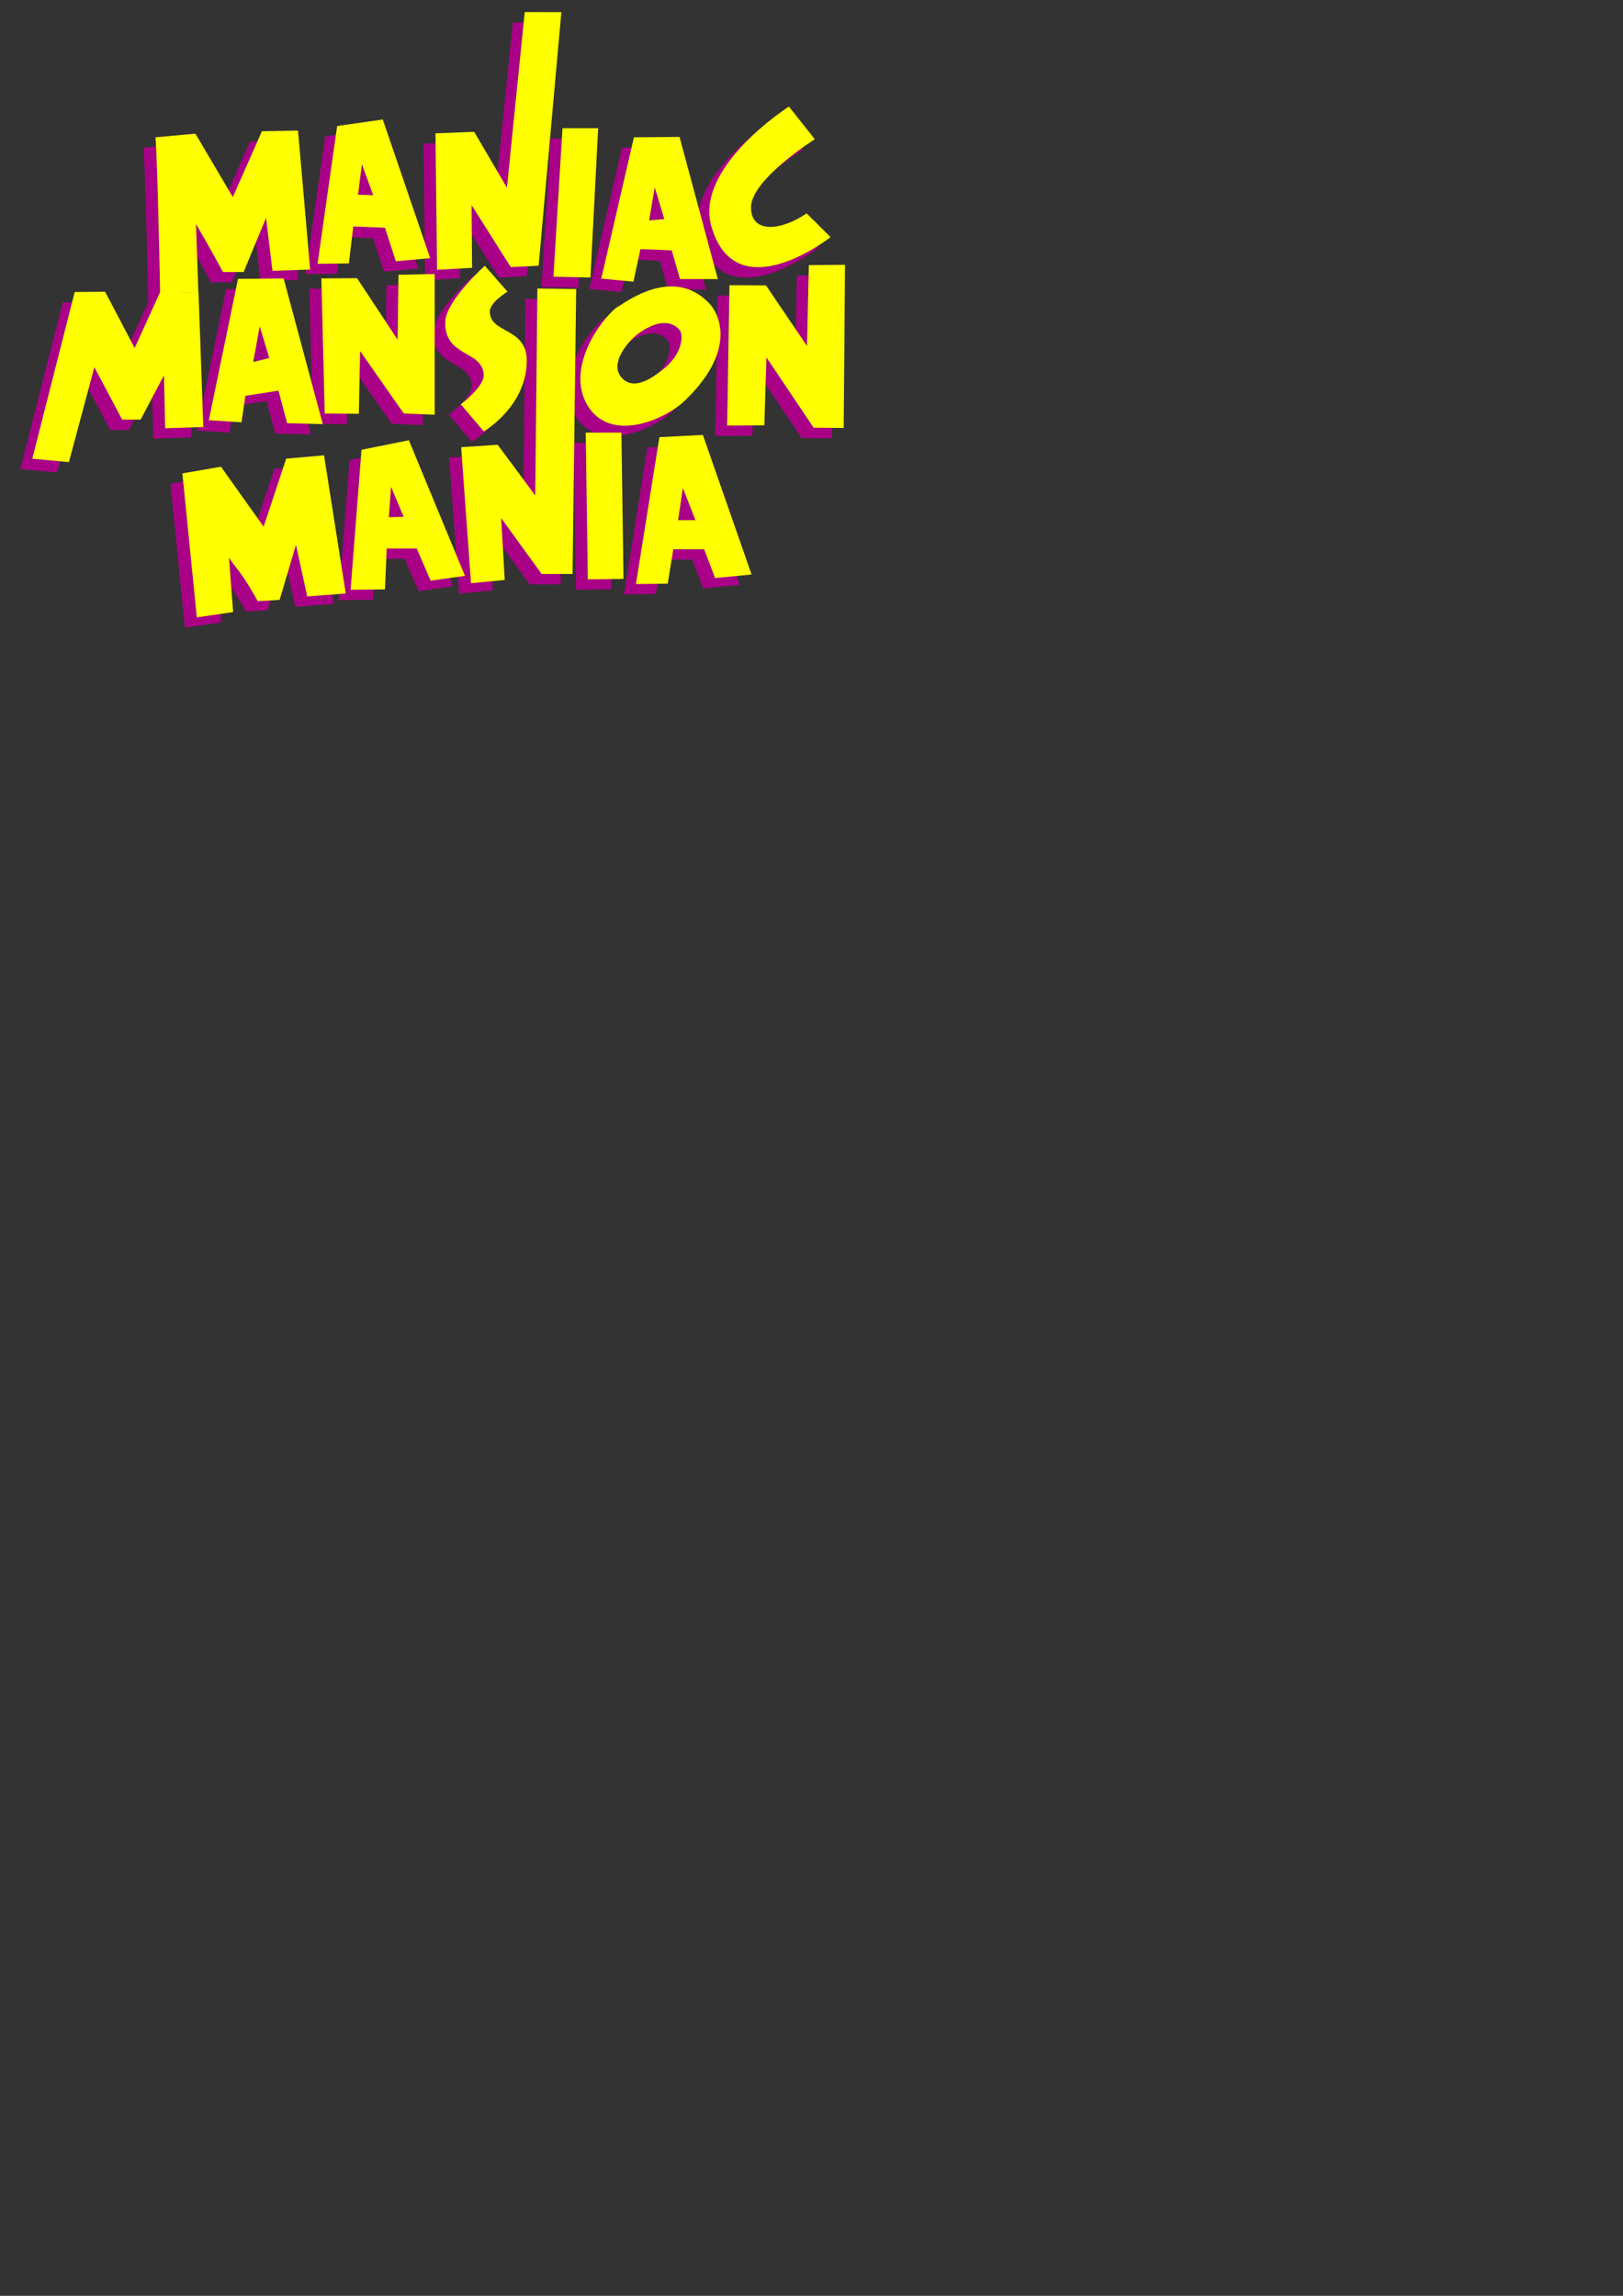 <?xml version="1.0" encoding="UTF-8" standalone="no"?>
<!-- Created with Inkscape (http://www.inkscape.org/) -->

<svg
   xmlns:dc="http://purl.org/dc/elements/1.1/"
   xmlns:cc="http://creativecommons.org/ns#"
   xmlns:rdf="http://www.w3.org/1999/02/22-rdf-syntax-ns#"
   xmlns:svg="http://www.w3.org/2000/svg"
   xmlns="http://www.w3.org/2000/svg"
   xmlns:sodipodi="http://sodipodi.sourceforge.net/DTD/sodipodi-0.dtd"
   xmlns:inkscape="http://www.inkscape.org/namespaces/inkscape"
   width="210mm"
   height="297mm"
   id="svg2"
   version="1.1"
   inkscape:version="0.47 r22583"
   sodipodi:docname="MMM-Mania-Schriftzug-4.svg">
  <rect width="100%" height="100%" fill="#333333" stroke="none"/>
  <defs
     id="defs4">
    <inkscape:perspective
       sodipodi:type="inkscape:persp3d"
       inkscape:vp_x="0 : 526.18109 : 1"
       inkscape:vp_y="0 : 1000 : 0"
       inkscape:vp_z="744.09448 : 526.18109 : 1"
       inkscape:persp3d-origin="372.04724 : 350.78739 : 1"
       id="perspective10" />
    <inkscape:perspective
       id="perspective2824"
       inkscape:persp3d-origin="0.5 : 0.33333333 : 1"
       inkscape:vp_z="1 : 0.5 : 1"
       inkscape:vp_y="0 : 1000 : 0"
       inkscape:vp_x="0 : 0.5 : 1"
       sodipodi:type="inkscape:persp3d" />
    <inkscape:perspective
       id="perspective3631"
       inkscape:persp3d-origin="0.5 : 0.33333333 : 1"
       inkscape:vp_z="1 : 0.5 : 1"
       inkscape:vp_y="0 : 1000 : 0"
       inkscape:vp_x="0 : 0.5 : 1"
       sodipodi:type="inkscape:persp3d" />
    <inkscape:perspective
       id="perspective3653"
       inkscape:persp3d-origin="0.5 : 0.33333333 : 1"
       inkscape:vp_z="1 : 0.5 : 1"
       inkscape:vp_y="0 : 1000 : 0"
       inkscape:vp_x="0 : 0.5 : 1"
       sodipodi:type="inkscape:persp3d" />
    <inkscape:perspective
       id="perspective3675"
       inkscape:persp3d-origin="0.5 : 0.33333333 : 1"
       inkscape:vp_z="1 : 0.5 : 1"
       inkscape:vp_y="0 : 1000 : 0"
       inkscape:vp_x="0 : 0.5 : 1"
       sodipodi:type="inkscape:persp3d" />
    <inkscape:perspective
       id="perspective3697"
       inkscape:persp3d-origin="0.5 : 0.33333333 : 1"
       inkscape:vp_z="1 : 0.5 : 1"
       inkscape:vp_y="0 : 1000 : 0"
       inkscape:vp_x="0 : 0.5 : 1"
       sodipodi:type="inkscape:persp3d" />
    <inkscape:perspective
       id="perspective3719"
       inkscape:persp3d-origin="0.5 : 0.33333333 : 1"
       inkscape:vp_z="1 : 0.5 : 1"
       inkscape:vp_y="0 : 1000 : 0"
       inkscape:vp_x="0 : 0.5 : 1"
       sodipodi:type="inkscape:persp3d" />
    <inkscape:perspective
       id="perspective3719-4"
       inkscape:persp3d-origin="0.5 : 0.33333333 : 1"
       inkscape:vp_z="1 : 0.5 : 1"
       inkscape:vp_y="0 : 1000 : 0"
       inkscape:vp_x="0 : 0.5 : 1"
       sodipodi:type="inkscape:persp3d" />
    <inkscape:perspective
       id="perspective3750"
       inkscape:persp3d-origin="0.5 : 0.33333333 : 1"
       inkscape:vp_z="1 : 0.5 : 1"
       inkscape:vp_y="0 : 1000 : 0"
       inkscape:vp_x="0 : 0.5 : 1"
       sodipodi:type="inkscape:persp3d" />
    <inkscape:perspective
       id="perspective3774"
       inkscape:persp3d-origin="0.5 : 0.33333333 : 1"
       inkscape:vp_z="1 : 0.5 : 1"
       inkscape:vp_y="0 : 1000 : 0"
       inkscape:vp_x="0 : 0.5 : 1"
       sodipodi:type="inkscape:persp3d" />
    <inkscape:perspective
       id="perspective2843"
       inkscape:persp3d-origin="0.5 : 0.33333333 : 1"
       inkscape:vp_z="1 : 0.5 : 1"
       inkscape:vp_y="0 : 1000 : 0"
       inkscape:vp_x="0 : 0.5 : 1"
       sodipodi:type="inkscape:persp3d" />
    <inkscape:perspective
       id="perspective3618"
       inkscape:persp3d-origin="0.5 : 0.33333333 : 1"
       inkscape:vp_z="1 : 0.5 : 1"
       inkscape:vp_y="0 : 1000 : 0"
       inkscape:vp_x="0 : 0.5 : 1"
       sodipodi:type="inkscape:persp3d" />
    <inkscape:perspective
       id="perspective3640"
       inkscape:persp3d-origin="0.5 : 0.33333333 : 1"
       inkscape:vp_z="1 : 0.5 : 1"
       inkscape:vp_y="0 : 1000 : 0"
       inkscape:vp_x="0 : 0.5 : 1"
       sodipodi:type="inkscape:persp3d" />
    <inkscape:perspective
       id="perspective3654"
       inkscape:persp3d-origin="0.5 : 0.33333333 : 1"
       inkscape:vp_z="1 : 0.5 : 1"
       inkscape:vp_y="0 : 1000 : 0"
       inkscape:vp_x="0 : 0.5 : 1"
       sodipodi:type="inkscape:persp3d" />
    <inkscape:perspective
       id="perspective3676"
       inkscape:persp3d-origin="0.5 : 0.33333333 : 1"
       inkscape:vp_z="1 : 0.5 : 1"
       inkscape:vp_y="0 : 1000 : 0"
       inkscape:vp_x="0 : 0.5 : 1"
       sodipodi:type="inkscape:persp3d" />
    <inkscape:perspective
       id="perspective3676-0"
       inkscape:persp3d-origin="0.5 : 0.33333333 : 1"
       inkscape:vp_z="1 : 0.5 : 1"
       inkscape:vp_y="0 : 1000 : 0"
       inkscape:vp_x="0 : 0.5 : 1"
       sodipodi:type="inkscape:persp3d" />
    <inkscape:perspective
       id="perspective3707"
       inkscape:persp3d-origin="0.5 : 0.33333333 : 1"
       inkscape:vp_z="1 : 0.5 : 1"
       inkscape:vp_y="0 : 1000 : 0"
       inkscape:vp_x="0 : 0.5 : 1"
       sodipodi:type="inkscape:persp3d" />
    <inkscape:perspective
       id="perspective3740"
       inkscape:persp3d-origin="0.5 : 0.33333333 : 1"
       inkscape:vp_z="1 : 0.5 : 1"
       inkscape:vp_y="0 : 1000 : 0"
       inkscape:vp_x="0 : 0.5 : 1"
       sodipodi:type="inkscape:persp3d" />
    <inkscape:perspective
       id="perspective3762"
       inkscape:persp3d-origin="0.5 : 0.33333333 : 1"
       inkscape:vp_z="1 : 0.5 : 1"
       inkscape:vp_y="0 : 1000 : 0"
       inkscape:vp_x="0 : 0.5 : 1"
       sodipodi:type="inkscape:persp3d" />
    <inkscape:perspective
       id="perspective3784"
       inkscape:persp3d-origin="0.5 : 0.33333333 : 1"
       inkscape:vp_z="1 : 0.5 : 1"
       inkscape:vp_y="0 : 1000 : 0"
       inkscape:vp_x="0 : 0.5 : 1"
       sodipodi:type="inkscape:persp3d" />
    <inkscape:perspective
       id="perspective3806"
       inkscape:persp3d-origin="0.5 : 0.33333333 : 1"
       inkscape:vp_z="1 : 0.5 : 1"
       inkscape:vp_y="0 : 1000 : 0"
       inkscape:vp_x="0 : 0.5 : 1"
       sodipodi:type="inkscape:persp3d" />
    <inkscape:perspective
       id="perspective3851"
       inkscape:persp3d-origin="0.5 : 0.33333333 : 1"
       inkscape:vp_z="1 : 0.5 : 1"
       inkscape:vp_y="0 : 1000 : 0"
       inkscape:vp_x="0 : 0.5 : 1"
       sodipodi:type="inkscape:persp3d" />
  </defs>
  <sodipodi:namedview
     id="base"
     pagecolor="#ffffff"
     bordercolor="#666666"
     borderopacity="1.0"
     inkscape:pageopacity="0.0"
     inkscape:pageshadow="2"
     inkscape:zoom="1.220601"
     inkscape:cx="353.04685"
     inkscape:cy="870.32973"
     inkscape:document-units="px"
     inkscape:current-layer="layer1"
     showgrid="false"
     inkscape:window-width="1280"
     inkscape:window-height="977"
     inkscape:window-x="-4"
     inkscape:window-y="-4"
     inkscape:window-maximized="1"
     inkscape:snap-global="true"
     inkscape:snap-nodes="false"
     showguides="true"
     inkscape:guide-bbox="true" />
  <g
     inkscape:label="Ebene 1"
     inkscape:groupmode="layer"
     id="layer1">
    <g
       transform="matrix(0.842,0,0,0.842,-80.815,-16.077)"
       id="g3824-5"
       style="fill:#aa0088;stroke:none">
      <path
         id="path2836-5"
         d="m 479.75,191.438 c -15.663,-0.401 -29.896,10.941 -32.5,12.156 -11.364,9.091 -29.033,36.344 -17.188,56.562 13.412,22.893 45.374,8.284 56.062,-1.781 30.753,-28.958 21.147,-50.519 14.906,-57.062 -6.746,-7.073 -14.162,-9.693 -21.281,-9.875 z m -5.062,21.25 c 3.225,-0.066 6.419,0.978 9.062,4 2.141,2.448 2.451,13.609 -10.094,23.312 -5.309,4.107 -16.483,12.537 -23.625,4.344 -7.039,-8.076 3.429,-20.437 8.625,-24.594 1.712,-1.424 8.936,-6.917 16.031,-7.062 z"
         style="fill:#aa0088;stroke:none" />
      <path
         sodipodi:nodetypes="cccccccccccccc"
         id="path2831-1"
         d="m 107.814,291.482 24.625,-96.811 17.648,-0.166 17.186,32.691 14.87,-32.691 22.23,0.635 2.77,77.936 -22.143,0.714 -0.714,-30.714 -13.571,25.714 -10.714,0 -16.133,-30.462 -14.791,55.123 -21.263,-1.97 z"
         style="fill:#aa0088;stroke:none" />
      <path
         sodipodi:nodetypes="ccccccccccc"
         id="path3619-7"
         d="m 277.648,265.263 -1.934,-78.492 20.714,-0.123 23.571,35.714 0.505,-37.691 21.01,-0.462 0,81.724 -17.944,-0.714 -25.375,-36.263 -0.714,36.429 -19.834,-0.123 z"
         style="fill:#aa0088;stroke:none" />
      <path
         sodipodi:nodetypes="cccccc"
         id="path3621-1"
         d="m 429.251,276.327 1.219,85.224 20.714,-0.296 -1.219,-84.928 -20.714,0 -1e-5,0 z"
         style="fill:#aa0088;stroke:none" />
      <path
         sodipodi:nodetypes="ccccccccccc"
         id="path3619-1-1"
         d="m 511.385,272.24 1.349,-81.523 21.219,0.13 23.824,35.209 1.046,-46.977 21.01,-0.209 -0.758,94.755 -17.475,-0.166 -27.395,-40.808 -1.219,39.459 -21.602,0.13 z"
         style="fill:#aa0088;stroke:none" />
      <path
         sodipodi:nodetypes="ccccc"
         id="path3621-4-5"
         d="m 415.758,99.566 -5.253,86.219 21.472,0.462 4.495,-86.681 -20.714,0 z"
         style="fill:#aa0088;stroke:none" />
      <path
         sodipodi:nodetypes="ccccccccccc"
         id="path3619-8-2"
         d="m 342.9,181.778 -0.923,-79.25 22.482,-0.88 19.026,32.431 10.339,-101.97 21.263,0.043 -13.196,147.265 -16.176,0.801 -22.77,-36.01 0.296,36.429 -20.339,1.14 z"
         style="fill:#aa0088;stroke:none" />
      <path
         sodipodi:nodetypes="cccccccccccccc"
         id="path2831-8-76"
         d="m 182.054,194.773 c -1.515,-76.681 -2.681,-89.936 -2.681,-89.936 l 23.153,-2.1 21.76,36.819 16.89,-38.247 20.967,-0.375 7.064,80.714 -21.89,0.714 -3.745,-30.714 -13.023,31.429 -11.977,0 c -9.426,-17.301 -12.886,-23.037 -15.671,-27.857 l 1.385,40 -22.232,-0.446 z"
         style="fill:#aa0088;stroke:none" />
      <path
         sodipodi:nodetypes="ccssccssc"
         id="path3764-1"
         d="m 383.824,194.505 -13.189,-15.087 c 0,0 -22.732,20.405 -22.987,32.691 -0.41,20.429 21.058,16.144 22.352,30.253 0.654,7.129 -13.319,17.518 -13.319,17.518 l 13.362,15.758 c 0,0 24.958,-14.509 24.957,-41.133 -10e-4,-19.568 -21.518,-15.441 -21.429,-28.571 0.039,-5.405 10.253,-11.429 10.253,-11.429 z"
         style="fill:#aa0088;stroke:none" />
      <path
         sodipodi:nodetypes="ccscczc"
         id="path3764-2-4"
         d="M 562.306,105.943 547.262,86.996 c 0,0 -55.094,35.161 -44.993,69.747 14.349,49.127 69.156,6.089 69.156,6.089 0,0 -6.304,-6.442 -13.911,-13.824 -13.724,9.54 -32.153,12.573 -32.273,-3.398 -0.122,-16.223 37.064,-39.668 37.064,-39.668 z"
         style="fill:#aa0088;stroke:none" />
      <path
         sodipodi:nodetypes="cccccccccccccc"
         id="path2831-8-7-2"
         d="m 203.364,383.603 -8.37,-83.607 22.395,-3.867 24.791,34.798 13.102,-39.51 21.977,-1.89 12.619,80.209 -22.395,1.724 -6.523,-29.957 -9.487,31.934 -12.735,0.758 c -9.426,-17.301 -13.896,-20.512 -16.681,-25.332 l 2.395,31.666 -21.089,3.074 z"
         style="fill:#aa0088;stroke:none" />
      <path
         sodipodi:nodetypes="ccccccccccc"
         id="path3619-8-4-3"
         d="m 356.9,284.776 21.219,-1.385 21.804,29.401 1.248,-120.152 22.525,0.296 -2.085,165.448 -17.944,0.043 -23.528,-32.475 2.064,35.924 -19.582,1.898 -5.722,-78.997 z"
         style="fill:#aa0088;stroke:none" />
      <path
         id="path3727-2"
         d="m 311.375,94.5 -26.5,3.781 -11.375,80.031 18.188,-0.25 2.531,-21.438 18.438,0.75 6.312,19.438 19.938,-1.781 L 311.375,94.5 z m -12.125,26 6.562,17.938 -8.812,-0.25 2.25,-17.688 z"
         style="fill:#aa0088;stroke:none" />
      <path
         sodipodi:nodetypes="ccccccccccccc"
         id="path3727-8-2"
         d="m 483.732,104.602 -26.5,0.246 -18.951,82.052 18.693,1.77 4.046,-18.912 18.185,0.75 4.797,16.66 21.958,-0.013 -22.228,-82.552 z m -14.398,29.283 5.552,18.443 -8.812,0.76 3.26,-19.203 z"
         style="fill:#aa0088;stroke:none" />
      <path
         sodipodi:nodetypes="cccccccccccccc"
         id="path3727-8-8-1"
         d="m 253.796,186.802 -26.5,0.246 -16.931,82.052 18.945,1.265 2.279,-15.377 19.195,-3.038 5.05,18.932 20.695,0.492 -22.733,-84.572 0,1e-5 z m -13.893,27.768 5.552,18.443 -9.318,2.275 3.765,-20.718 z"
         style="fill:#aa0088;stroke:none" />
      <path
         sodipodi:nodetypes="cccccccccccccc"
         id="path3727-8-8-2-6"
         d="m 326.527,280.746 -27.51,5.549 -6.324,81.294 19.955,-0.25 1.016,-23.71 17.427,-0.008 8.08,18.68 19.938,-2.791 -32.582,-78.763 0,1e-5 z m -10.357,27.01 7.32,17.432 -8.56,0.255 1.24,-17.688 z"
         style="fill:#aa0088;stroke:none" />
      <path
         sodipodi:nodetypes="ccccccccccccccc"
         id="path3727-8-8-2-4-8"
         d="m 497.286,277.682 -25.237,1.256 -13.648,85.335 18.44,-0.25 3.289,-19.922 17.932,-0.008 6.312,16.66 21.2,-2.034 -28.289,-81.036 0,1e-5 0,3.9e-4 z m -11.62,30.798 7.32,18.695 -10.075,0.003 2.755,-18.698 z"
         style="fill:#aa0088;stroke:none" />
    </g>
  </g>
  <g
     inkscape:groupmode="layer"
     id="layer2"
     inkscape:label="Ebene">
    <g
       id="g3824"
       style="fill:#ffff00;stroke:none"
       transform="matrix(0.842,0,0,0.842,-74.986,-21.139)">
      <path
         id="path2836"
         d="m 479.75,191.438 c -15.663,-0.401 -29.896,10.941 -32.5,12.156 -11.364,9.091 -29.033,36.344 -17.188,56.562 13.412,22.893 45.374,8.284 56.062,-1.781 30.753,-28.958 21.147,-50.519 14.906,-57.062 -6.746,-7.073 -14.162,-9.693 -21.281,-9.875 z m -5.062,21.25 c 3.225,-0.066 6.419,0.978 9.062,4 2.141,2.448 2.451,13.609 -10.094,23.312 -5.309,4.107 -16.483,12.537 -23.625,4.344 -7.039,-8.076 3.429,-20.437 8.625,-24.594 1.712,-1.424 8.936,-6.917 16.031,-7.062 z"
         style="fill:#ffff00;stroke:none" />
      <path
         sodipodi:nodetypes="cccccccccccccc"
         id="path2831"
         d="m 107.814,291.482 24.625,-96.811 17.648,-0.166 17.186,32.691 14.87,-32.691 22.23,0.635 2.77,77.936 -22.143,0.714 -0.714,-30.714 -13.571,25.714 -10.714,0 -16.133,-30.462 -14.791,55.123 -21.263,-1.97 z"
         style="fill:#ffff00;stroke:none" />
      <path
         sodipodi:nodetypes="ccccccccccc"
         id="path3619"
         d="m 277.648,265.263 -1.934,-78.492 20.714,-0.123 23.571,35.714 0.505,-37.691 21.01,-0.462 0,81.724 -17.944,-0.714 -25.375,-36.263 -0.714,36.429 -19.834,-0.123 z"
         style="fill:#ffff00;stroke:none" />
      <path
         sodipodi:nodetypes="cccccc"
         id="path3621"
         d="m 429.251,276.327 1.219,85.224 20.714,-0.296 -1.219,-84.928 -20.714,0 -1e-5,0 z"
         style="fill:#ffff00;stroke:none" />
      <path
         sodipodi:nodetypes="ccccccccccc"
         id="path3619-1"
         d="m 511.385,272.24 1.349,-81.523 21.219,0.13 23.824,35.209 1.046,-46.977 21.01,-0.209 -0.758,94.755 -17.475,-0.166 -27.395,-40.808 -1.219,39.459 -21.602,0.13 z"
         style="fill:#ffff00;stroke:none" />
      <path
         sodipodi:nodetypes="ccccc"
         id="path3621-4"
         d="m 415.758,99.566 -5.253,86.219 21.472,0.462 4.495,-86.681 -20.714,0 z"
         style="fill:#ffff00;stroke:none" />
      <path
         sodipodi:nodetypes="ccccccccccc"
         id="path3619-8"
         d="m 342.9,181.778 -0.923,-79.25 22.482,-0.88 19.026,32.431 10.339,-101.97 21.263,0.043 -13.196,147.265 -16.176,0.801 -22.77,-36.01 0.296,36.429 -20.339,1.14 z"
         style="fill:#ffff00;stroke:none" />
      <path
         sodipodi:nodetypes="cccccccccccccc"
         id="path2831-8"
         d="m 182.054,194.684 c -1.515,-76.681 -2.681,-89.847 -2.681,-89.847 l 23.153,-2.1 21.76,36.819 16.89,-38.247 20.967,-0.375 7.064,80.714 -21.89,0.714 -3.745,-30.714 -13.023,31.429 -11.977,0 c -9.426,-17.301 -12.886,-23.037 -15.671,-27.857 l 1.385,40 -22.232,-0.536 z"
         style="fill:#ffff00;stroke:none" />
      <path
         sodipodi:nodetypes="ccssccssc"
         id="path3764"
         d="m 383.824,194.505 -13.189,-15.087 c 0,0 -22.732,20.405 -22.987,32.691 -0.41,20.429 21.058,16.144 22.352,30.253 0.654,7.129 -13.319,17.518 -13.319,17.518 l 13.362,15.758 c 0,0 24.958,-14.509 24.957,-41.133 -10e-4,-19.568 -21.518,-15.441 -21.429,-28.571 0.039,-5.405 10.253,-11.429 10.253,-11.429 z"
         style="fill:#ffff00;stroke:none" />
      <path
         sodipodi:nodetypes="ccscczc"
         id="path3764-2"
         d="M 562.306,105.943 547.262,86.996 c 0,0 -55.094,35.161 -44.993,69.747 14.349,49.127 69.156,6.089 69.156,6.089 0,0 -6.304,-6.442 -13.911,-13.824 -13.724,9.54 -32.153,12.573 -32.273,-3.398 -0.122,-16.223 37.064,-39.668 37.064,-39.668 z"
         style="fill:#ffff00;stroke:none" />
      <path
         sodipodi:nodetypes="cccccccccccccc"
         id="path2831-8-7"
         d="m 203.364,383.603 -8.37,-83.607 22.395,-3.867 24.791,34.798 13.102,-39.51 21.977,-1.89 12.619,80.209 -22.395,1.724 -6.523,-29.957 -9.487,31.934 -12.735,0.758 c -9.426,-17.301 -13.896,-20.512 -16.681,-25.332 l 2.395,31.666 -21.089,3.074 z"
         style="fill:#ffff00;stroke:none" />
      <path
         sodipodi:nodetypes="ccccccccccc"
         id="path3619-8-4"
         d="m 356.9,284.776 21.219,-1.385 21.804,29.401 1.248,-120.152 22.525,0.296 -2.085,165.448 -17.944,0.043 -23.528,-32.475 2.064,35.924 -19.582,1.898 -5.722,-78.997 z"
         style="fill:#ffff00;stroke:none" />
      <path
         id="path3727"
         d="m 311.375,94.5 -26.5,3.781 -11.375,80.031 18.188,-0.25 2.531,-21.438 18.438,0.75 6.312,19.438 19.938,-1.781 L 311.375,94.5 z m -12.125,26 6.562,17.938 -8.812,-0.25 2.25,-17.688 z"
         style="fill:#ffff00;stroke:none" />
      <path
         sodipodi:nodetypes="ccccccccccccc"
         id="path3727-8"
         d="m 483.732,104.602 -26.5,0.246 -18.951,82.052 18.693,1.77 4.046,-18.912 18.185,0.75 4.797,16.66 21.958,-0.013 -22.228,-82.552 z m -14.398,29.283 5.552,18.443 -8.812,0.76 3.26,-19.203 z"
         style="fill:#ffff00;stroke:none" />
      <path
         sodipodi:nodetypes="cccccccccccccc"
         id="path3727-8-8"
         d="m 253.796,186.802 -26.5,0.246 -16.931,82.052 18.945,1.265 2.279,-15.377 19.195,-3.038 5.05,18.932 20.695,0.492 -22.733,-84.572 0,1e-5 z m -13.893,27.768 5.552,18.443 -9.318,2.275 3.765,-20.718 z"
         style="fill:#ffff00;stroke:none" />
      <path
         sodipodi:nodetypes="cccccccccccccc"
         id="path3727-8-8-2"
         d="m 326.527,280.746 -27.51,5.549 -6.324,81.294 19.955,-0.25 1.016,-23.71 17.427,-0.008 8.08,18.68 19.938,-2.791 -32.582,-78.763 0,1e-5 z m -10.357,27.01 7.32,17.432 -8.56,0.255 1.24,-17.688 z"
         style="fill:#ffff00;stroke:none" />
      <path
         sodipodi:nodetypes="ccccccccccccccc"
         id="path3727-8-8-2-4"
         d="m 497.286,277.682 -25.237,1.256 -13.648,85.335 18.44,-0.25 3.289,-19.922 17.932,-0.008 6.312,16.66 21.2,-2.034 -28.289,-81.036 0,1e-5 0,3.9e-4 z m -11.62,30.798 7.32,18.695 -10.075,0.003 2.755,-18.698 z"
         style="fill:#ffff00;stroke:none" />
    </g>
  </g>
</svg>
